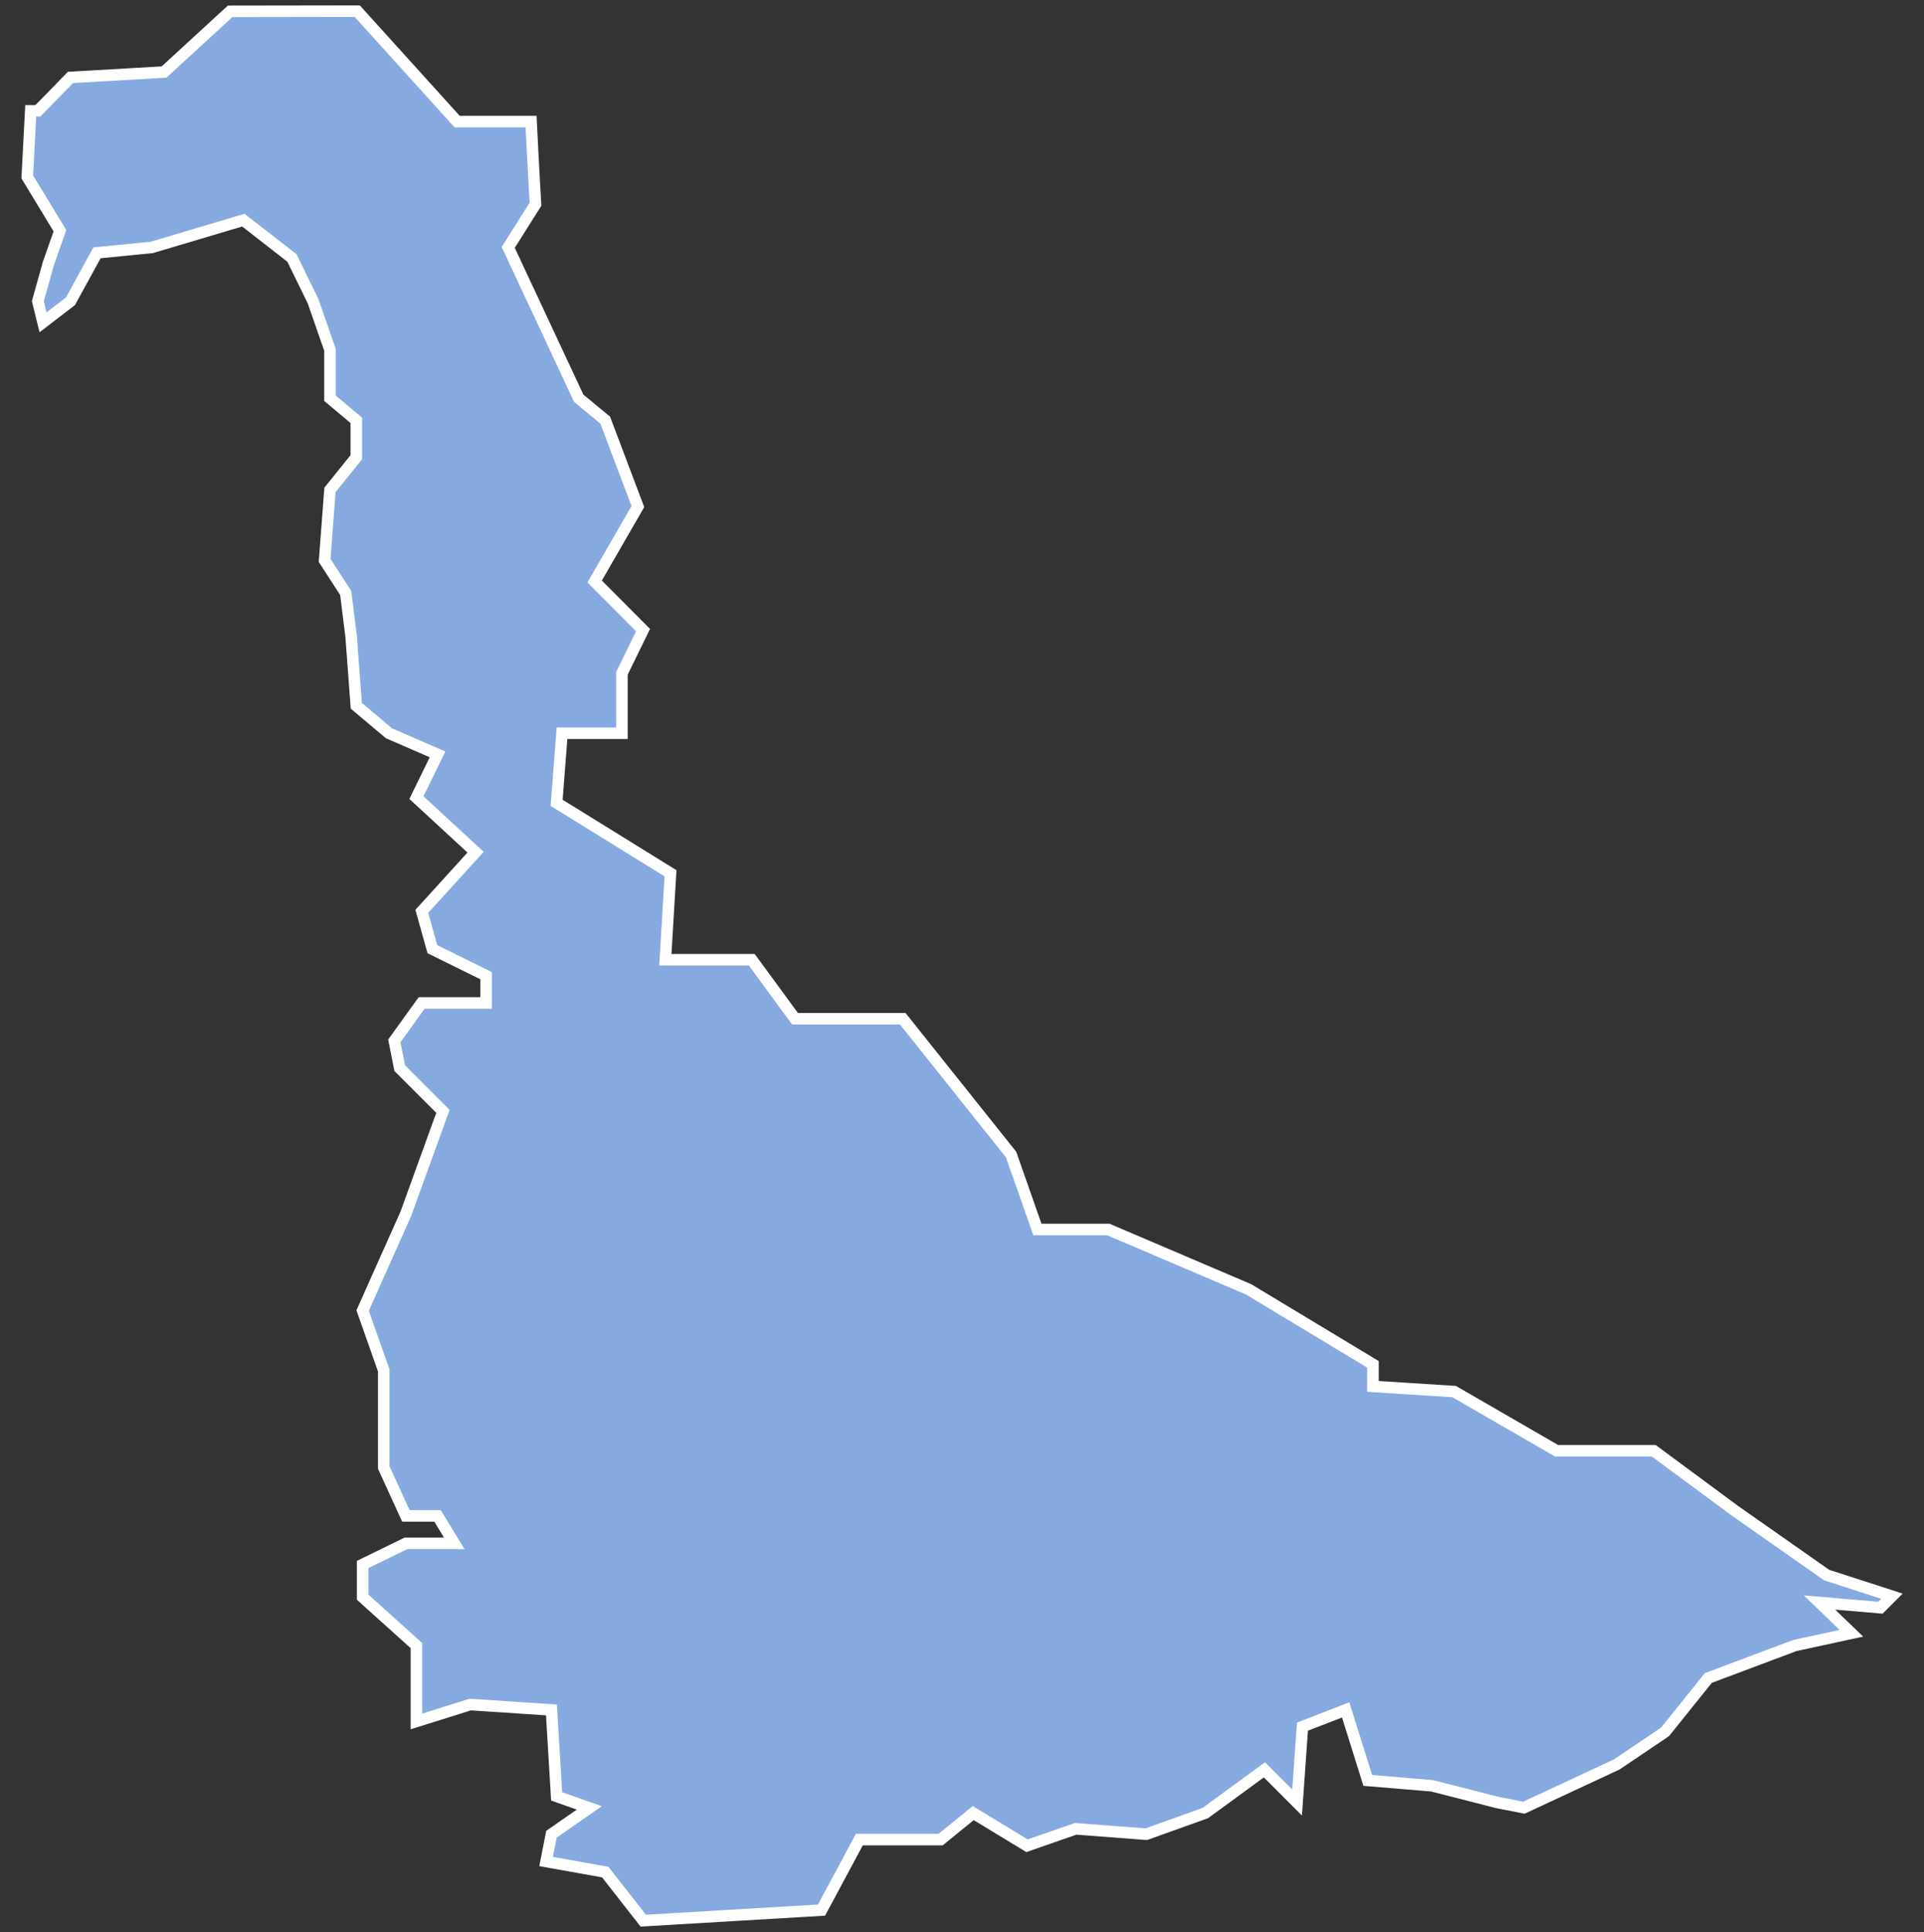 <svg xmlns="http://www.w3.org/2000/svg" id="svg2" width="100.17" height="100.57" version="1.0"><rect width="100%" height="100%" fill="#333333" stroke="none"/><defs id="defs4"><clipPath id="clipPath3345"><path id="rect2227" d="M222 101h109v80H222z"/></clipPath></defs><style id="style6" type="text/css">.land{fill:#86aae0;stroke:#fff;stroke-width:.6}</style>
<path id="path171" fill="#86aae0" stroke="#fff" stroke-width=".6" d="M11.98.59L8.54 3.75l-4.87.28-1.7 1.74H1.6l-.18 3.44 1.7 2.8-.6 1.7-.55 1.97.27 1.1 1.43-1.1 1.38-2.52 2.85-.28 4.77-1.42 2.53 1.97 1.1 2.25.88 2.53v2.52l1.37 1.15v1.92l-1.37 1.7-.28 3.67 1.1 1.7.28 2.25.27 3.62 1.7 1.43 2.53 1.1-1.1 2.25 3.08 2.84-2.8 3.08.55 1.97 2.8 1.38v1.42h-3.36l-1.42 1.97.28 1.42 2.25 2.25-1.93 5.33-2.25 5.04 1.1 3.12v5.05l1.15 2.52h1.65l.87 1.43h-2.52l-2.25 1.1v1.7l2.8 2.52v3.95l2.8-.88 4.23.28.27 4.5 1.7.6-1.97 1.37-.28 1.42 3.08.55 1.98 2.53 9.28-.55 1.97-3.67h4.23l1.7-1.38 2.8 1.7L56 95.2l3.68.28 3.07-1.1 3.08-2.25 1.7 1.7.28-3.95 2.25-.87 1.15 3.67 3.35.28 3.4.87 1.38.27 4.83-2.25 2.52-1.7 2.25-2.8 4.5-1.69 2.95-.64-1.66-1.6 3.17.27.6-.6-3.4-1.1-4.78-3.35-4.22-3.12h-5.06l-5.33-3.08-4.23-.27v-1.15l-6.47-3.9L57.7 64h-3.69l-1.37-3.9L47 53.03h-5.61l-2.25-3.07h-4.5l.27-4.5-5.93-3.67.28-3.62h3.12v-3.12l1.1-2.25-2.52-2.53 2.25-3.9-1.7-4.5-1.38-1.14-3.67-7.85 1.42-2.25s-.11-1.84-.23-4.3H23.8L18.6.58z" class="land departement54"/>
</svg>
